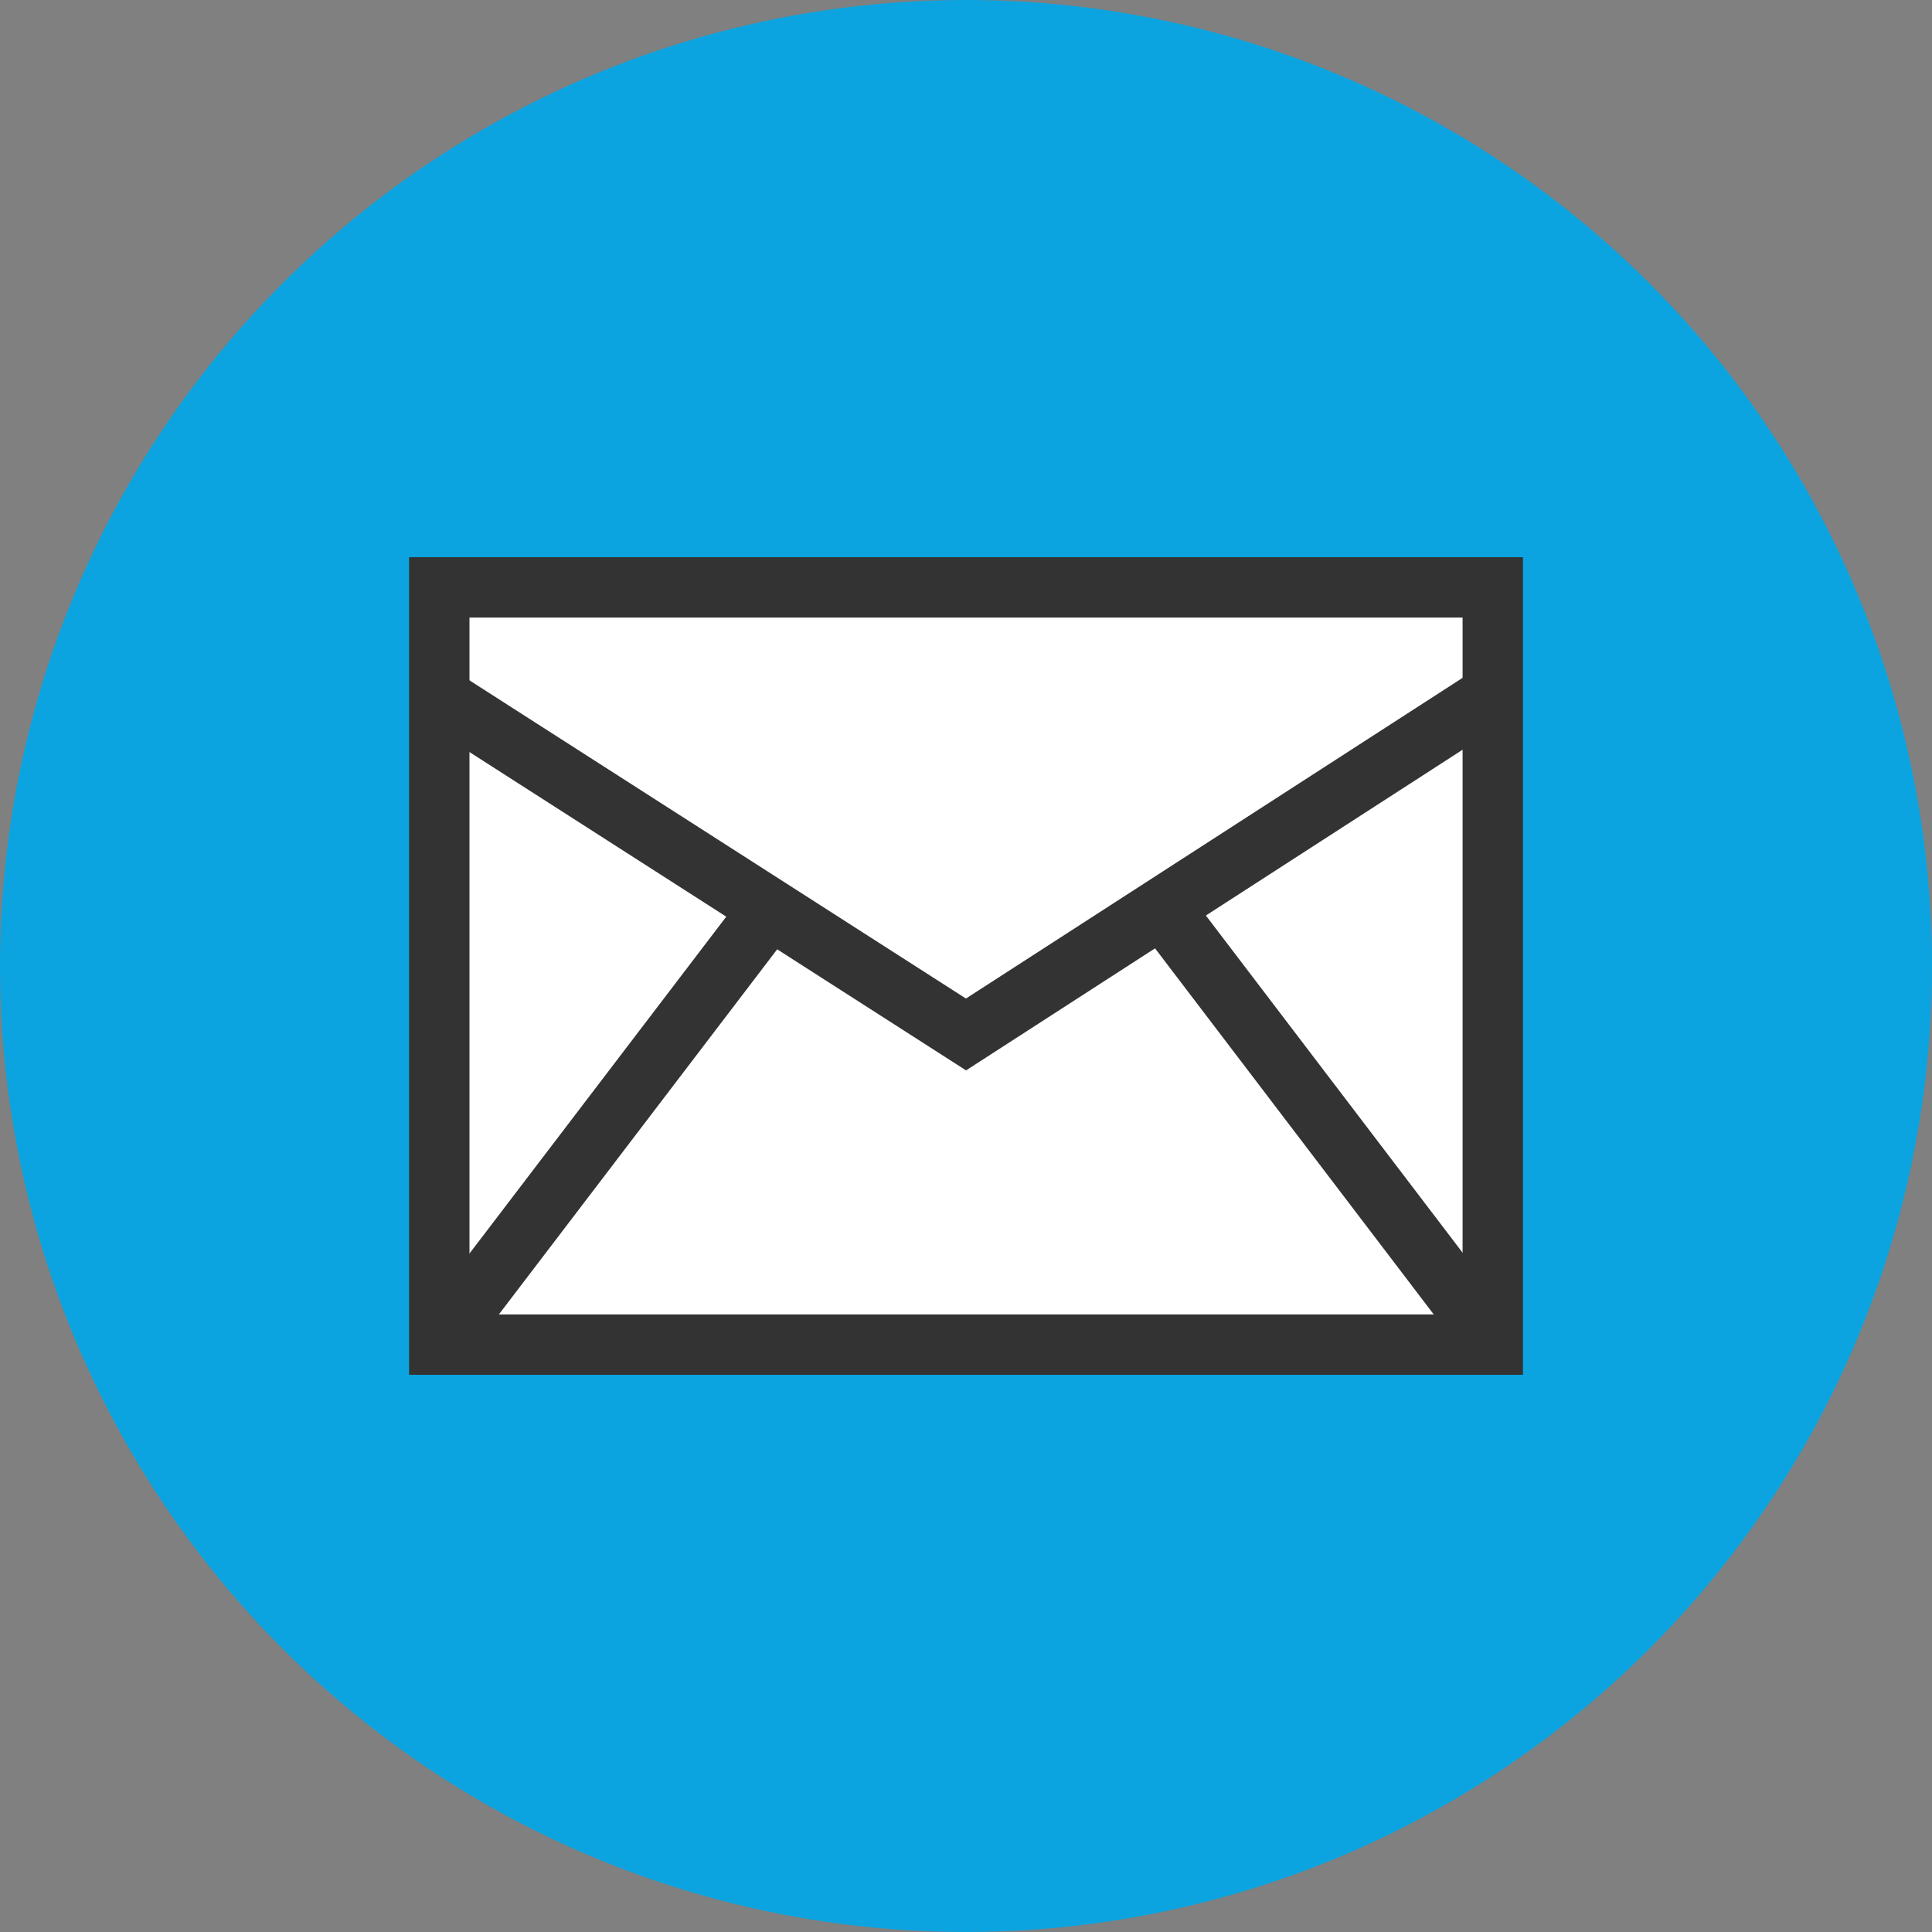 <!DOCTYPE svg PUBLIC "-//W3C//DTD SVG 1.1//EN" "http://www.w3.org/Graphics/SVG/1.1/DTD/svg11.dtd">
<!-- Uploaded to: SVG Repo, www.svgrepo.com, Transformed by: SVG Repo Mixer Tools -->
<svg version="1.1" id="Layer_1" xmlns="http://www.w3.org/2000/svg" xmlns:xlink="http://www.w3.org/1999/xlink" viewBox="0 0 512 512" xml:space="preserve" width="256px" height="256px" fill="#000000">
<rect x="0" y="0" width="512" height="512" fill="#808080" stroke="none"/>
<g id="SVGRepo_bgCarrier" stroke-width="0"/>
<g id="SVGRepo_tracerCarrier" stroke-linecap="round" stroke-linejoin="round"/>
<g id="SVGRepo_iconCarrier"> <circle style="fill:#0BA4E0;" cx="256" cy="256" r="256"/> <rect x="116.4" y="155.664" style="fill:#FFFFFF;" width="279.184" height="200.672"/> <g> <path style="fill:#333333;" d="M403.6,364.336H108.416V147.664H403.6L403.6,364.336L403.6,364.336z M124.416,348.336H387.6V163.664 H124.416V348.336z"/> <polygon style="fill:#333333;" points="256.016,283.664 112.096,191.408 120.72,177.936 255.984,264.624 391.248,177.28 399.936,190.72 "/> <rect x="344.835" y="227.457" transform="matrix(-0.796 0.606 -0.606 -0.796 814.809 323.613)" style="fill:#333333;" width="15.984" height="143.537"/> <rect x="87.815" y="291.175" transform="matrix(-0.606 0.795 -0.795 -0.606 494.268 353.487)" style="fill:#333333;" width="143.531" height="15.983"/> </g> </g>
</svg>